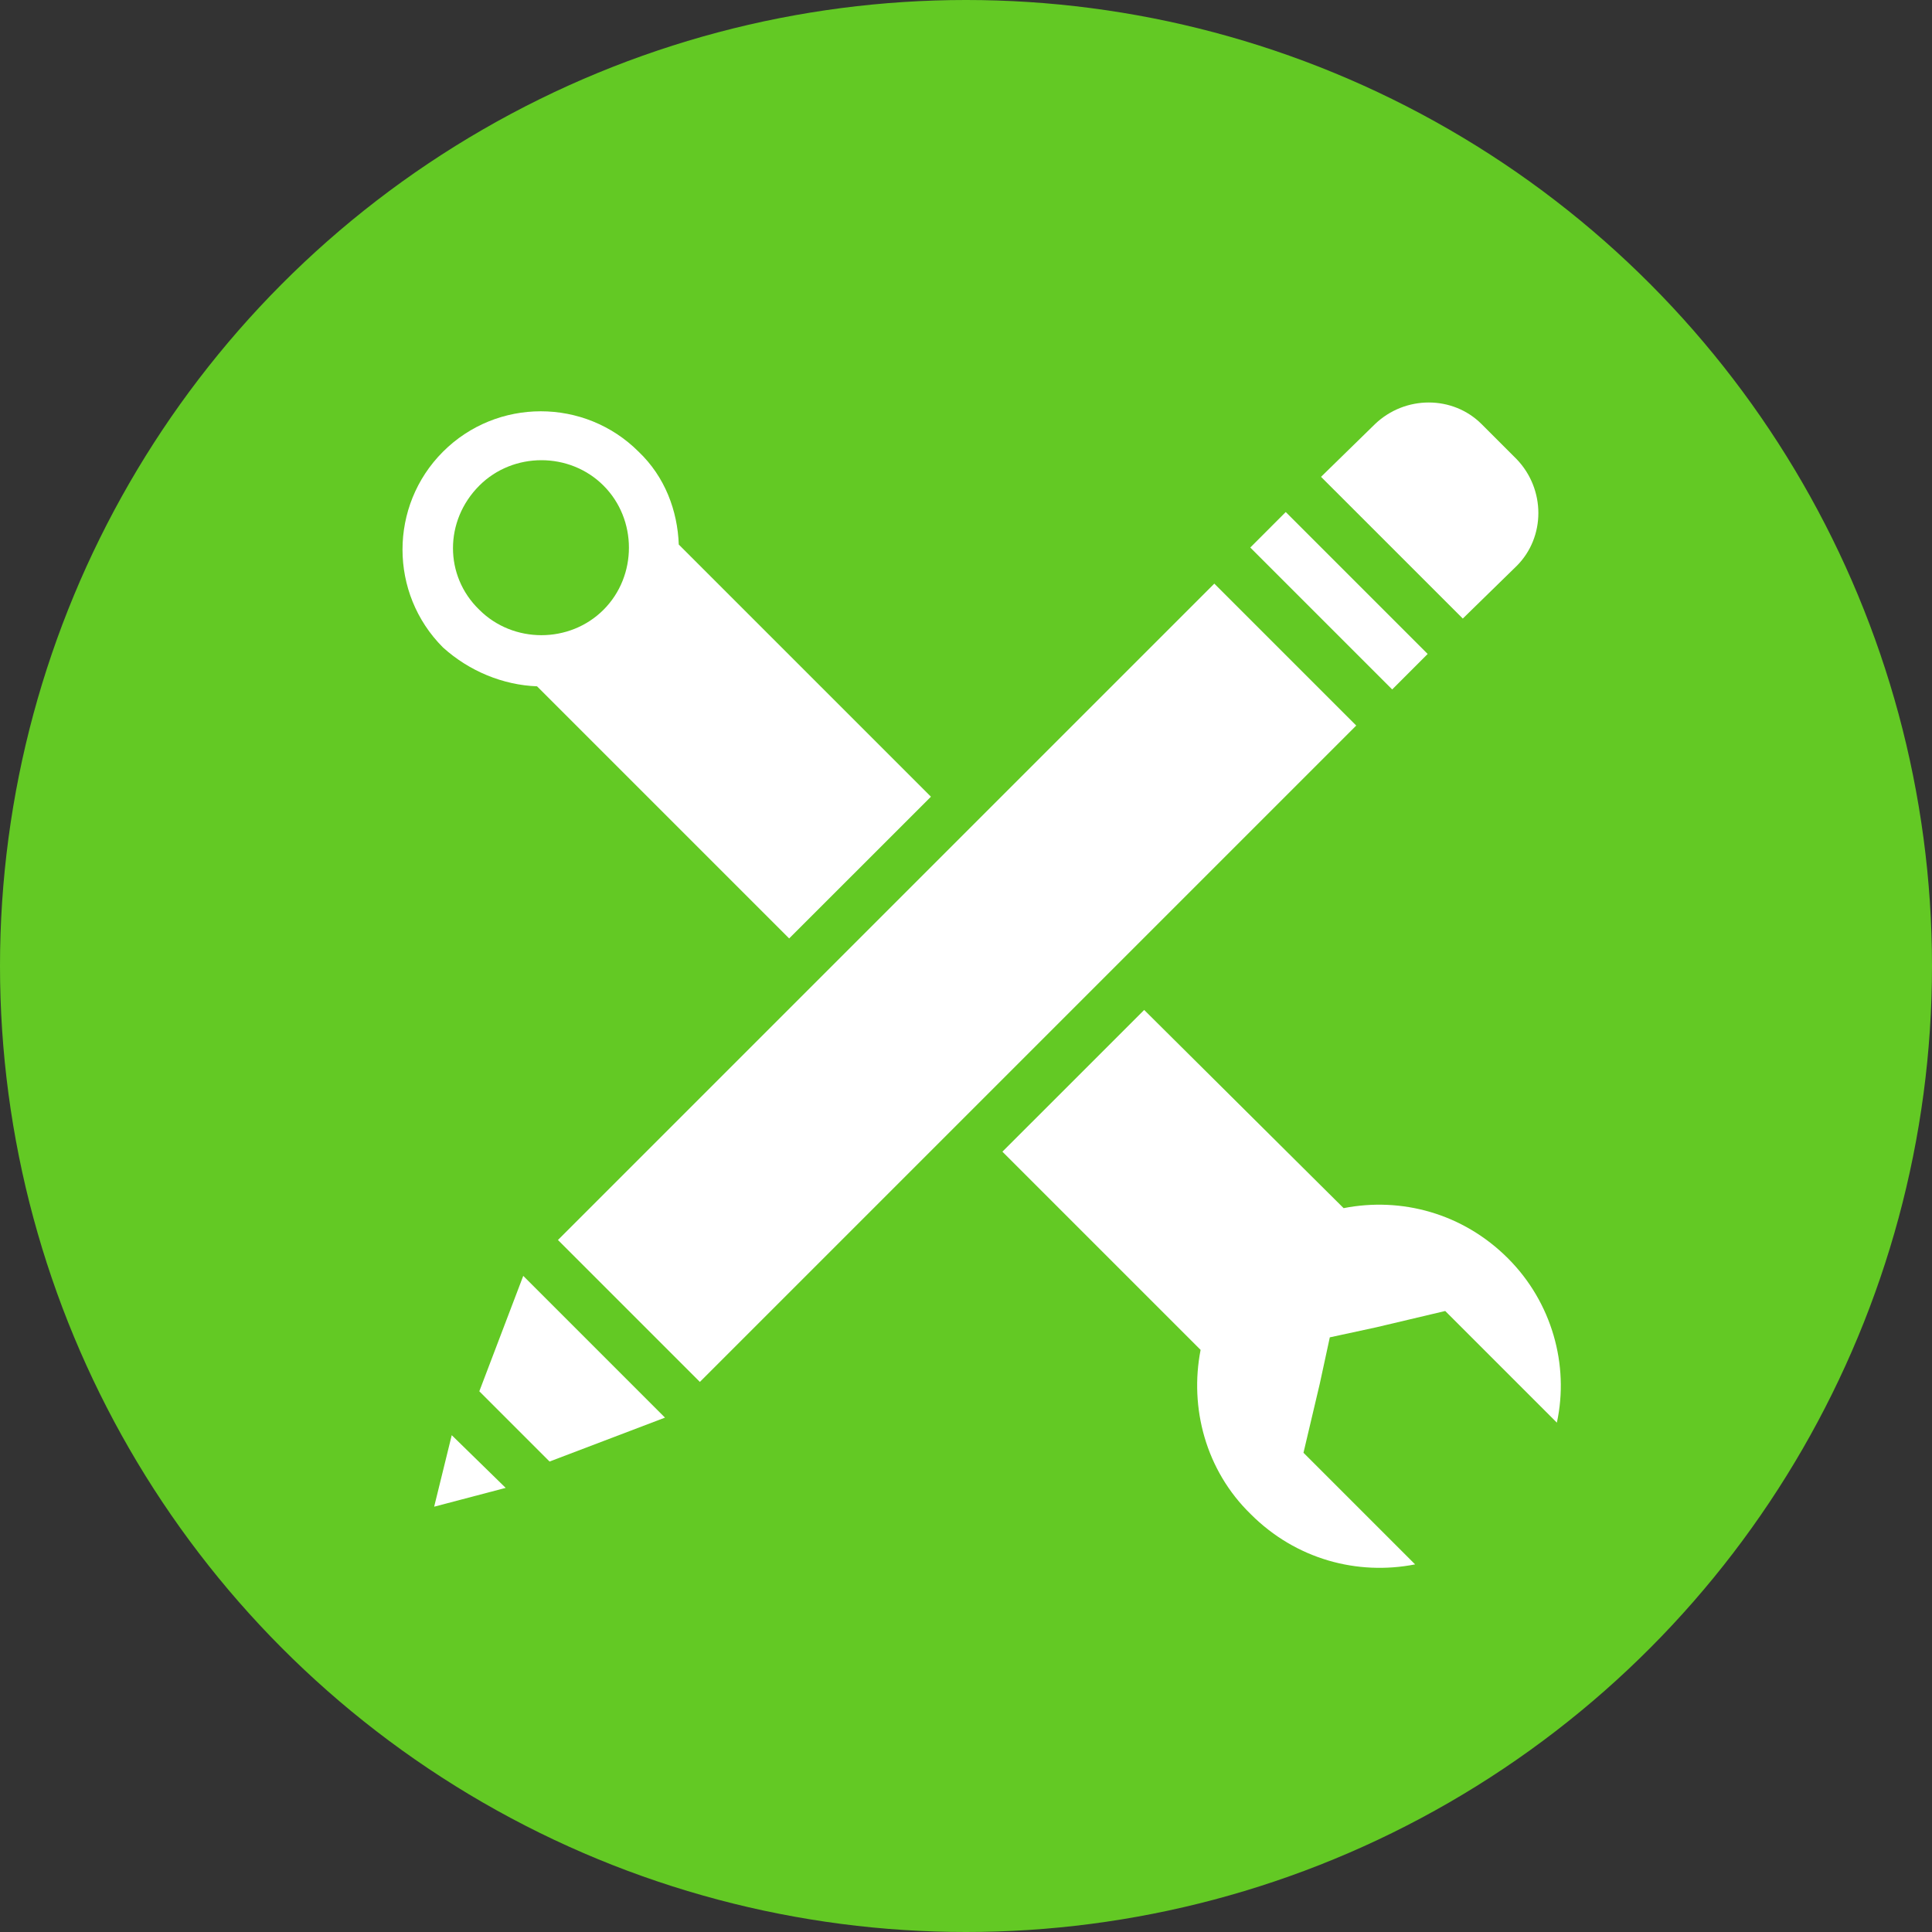 <svg width="72" height="72" viewBox="0 0 72 72" fill="none" xmlns="http://www.w3.org/2000/svg">
<rect x="0" y="0" width="72" height="72" fill="#333333" stroke="none"/>
<circle cx="36" cy="36" r="36" fill="#63C924"/>
<path d="M45.254 21.75L20.793 46.211L26.082 51.5L50.543 27.039L45.254 21.75Z" fill="white"/>
<path d="M17.863 51.849L20.481 54.467L24.782 52.831L19.5 47.548L17.863 51.849Z" fill="white"/>
<path d="M16.18 56.15L18.845 55.449L16.835 53.485L16.18 56.15Z" fill="white"/>
<path d="M53.205 24.371L47.916 19.082L46.594 20.405L51.883 25.694L53.205 24.371Z" fill="white"/>
<path d="M56.524 21.089C57.599 20.014 57.599 18.237 56.524 17.115L55.215 15.806C54.14 14.731 52.363 14.731 51.241 15.806L49.231 17.77L54.514 23.052L56.524 21.089Z" fill="white"/>
<path d="M20.014 25.577L29.41 34.973L34.693 29.691L25.296 20.294C25.25 19.032 24.782 17.77 23.8 16.835C21.79 14.825 18.518 14.825 16.508 16.835C14.498 18.845 14.498 22.117 16.508 24.128C17.489 25.016 18.752 25.53 20.014 25.577ZM17.863 18.097C19.125 16.835 21.229 16.835 22.491 18.097C23.754 19.359 23.754 21.463 22.491 22.725C21.229 23.987 19.125 23.987 17.863 22.725C16.554 21.463 16.554 19.406 17.863 18.097Z" fill="white"/>
<path d="M56.197 46.894C54.514 45.211 52.223 44.603 50.073 45.024L42.64 37.638L37.357 42.92L44.743 50.306C44.323 52.457 44.93 54.794 46.613 56.43C48.296 58.113 50.587 58.721 52.737 58.3L48.577 54.14L49.184 51.569L49.558 49.839L51.288 49.465L53.859 48.857L58.02 53.018C58.487 50.867 57.833 48.53 56.197 46.894Z" fill="white"/>
</svg>
